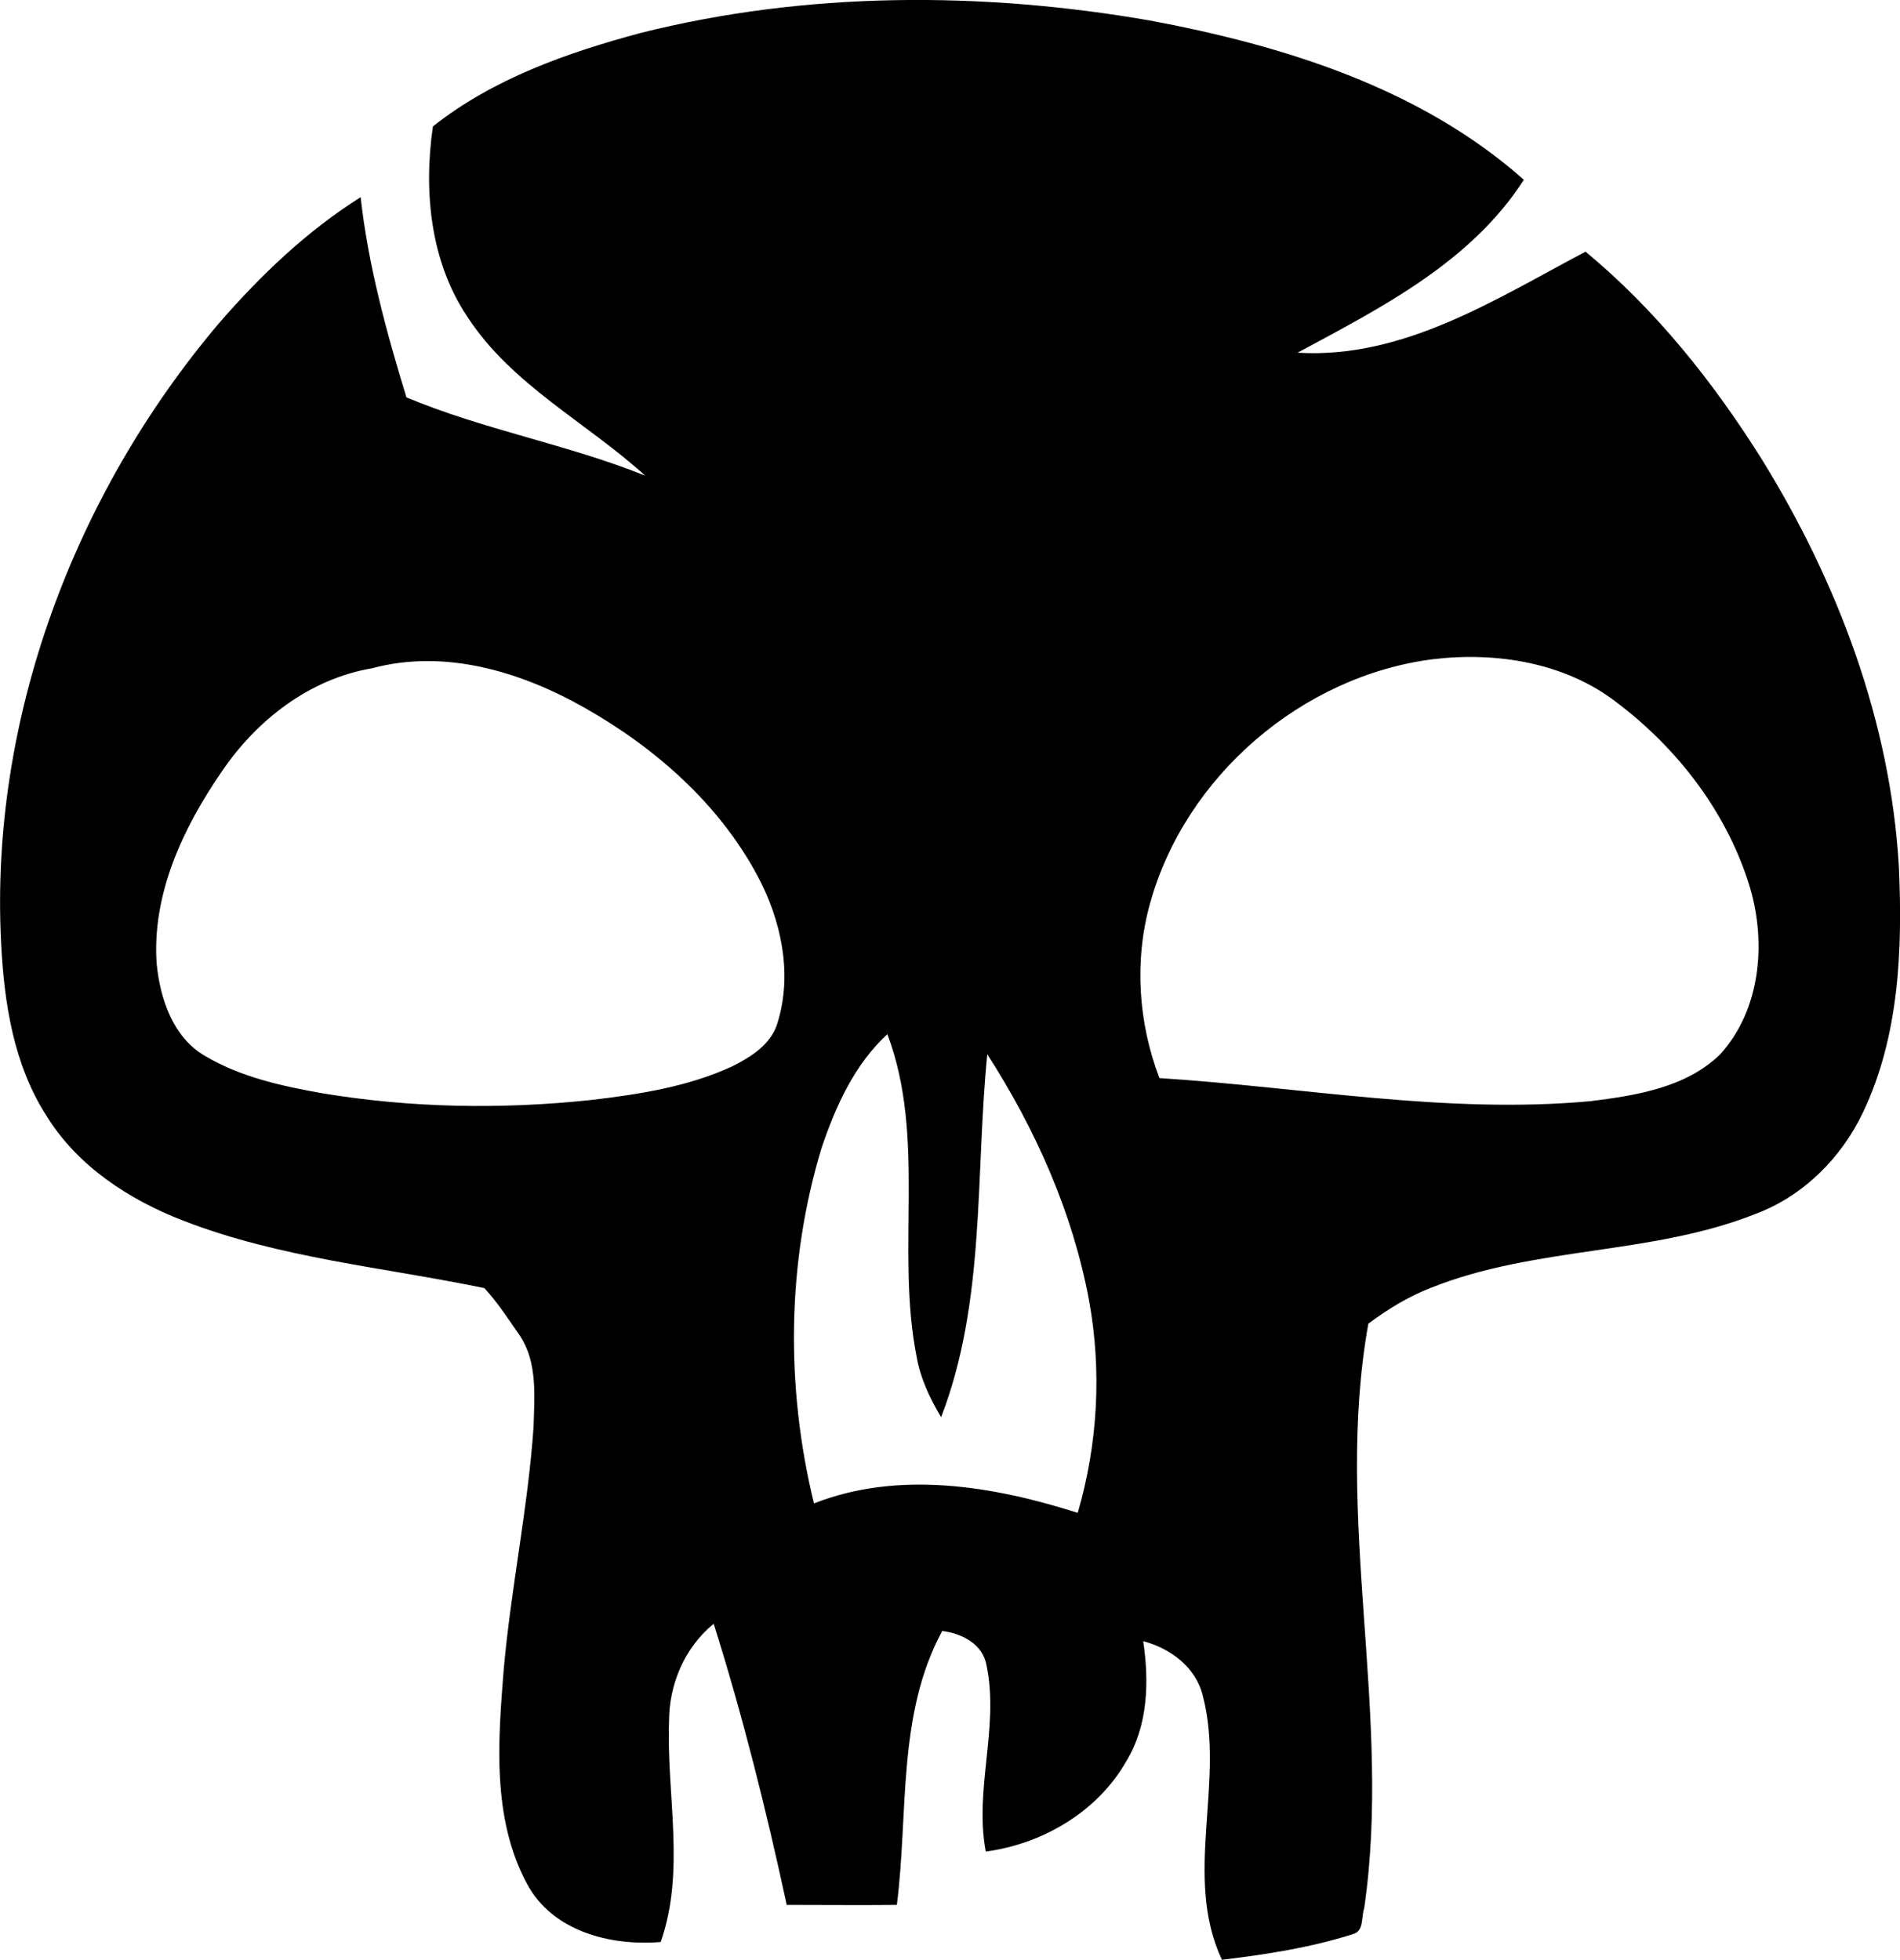 <?xml version="1.0" encoding="UTF-8"?>
<!DOCTYPE svg PUBLIC "-//W3C//DTD SVG 1.1//EN" "http://www.w3.org/Graphics/SVG/1.1/DTD/svg11.dtd">
<!-- Creator: CorelDRAW 2020 (64-Bit) -->
<svg xmlns="http://www.w3.org/2000/svg" xml:space="preserve" width="254px" height="262px" version="1.1" style="shape-rendering:geometricPrecision; text-rendering:geometricPrecision; image-rendering:optimizeQuality; fill-rule:evenodd; clip-rule:evenodd"
viewBox="0 0 50.21 51.79"
 xmlns:xlink="http://www.w3.org/1999/xlink"
 xmlns:xodm="http://www.corel.com/coreldraw/odm/2003">
 <defs>
  <style type="text/css">
   <![CDATA[
    .fil0 {fill:black;fill-rule:nonzero}
   ]]>
  </style>
 </defs>
 <g id="Layer_x0020_1">
  <path class="fil0" d="M16.93 0.87c4.39,-1.1 9.01,-1.1 13.45,-0.33 3.53,0.66 7.15,1.78 9.89,4.21 -1.4,2.18 -3.77,3.38 -5.98,4.57 2.8,0.17 5.24,-1.42 7.61,-2.67 1.86,1.54 3.38,3.45 4.66,5.49 2,3.24 3.4,6.93 3.62,10.76 0.1,2.19 0.01,4.49 -0.95,6.5 -0.57,1.2 -1.58,2.21 -2.84,2.68 -2.74,1.09 -5.82,0.85 -8.57,1.95 -0.6,0.23 -1.15,0.57 -1.66,0.95 -0.92,5.13 0.64,10.32 -0.11,15.45 -0.08,0.22 0,0.6 -0.29,0.68 -1.13,0.36 -2.3,0.54 -3.47,0.68 -1.03,-2.2 0.09,-4.68 -0.5,-6.96 -0.18,-0.77 -0.86,-1.27 -1.58,-1.46 0.16,1.07 0.13,2.23 -0.45,3.18 -0.76,1.33 -2.21,2.18 -3.71,2.38 -0.31,-1.64 0.36,-3.29 0.02,-4.92 -0.1,-0.57 -0.65,-0.84 -1.17,-0.91 -1.2,2.21 -0.89,4.82 -1.2,7.24 -0.97,0.01 -1.94,0 -2.91,0 -0.54,-2.5 -1.16,-4.99 -1.93,-7.43 -0.77,0.63 -1.18,1.6 -1.18,2.58 -0.07,1.94 0.44,3.95 -0.22,5.83 -1.33,0.11 -2.87,-0.28 -3.54,-1.55 -0.92,-1.72 -0.76,-3.76 -0.61,-5.64 0.19,-2.15 0.64,-4.27 0.79,-6.42 0.02,-0.81 0.11,-1.7 -0.36,-2.41 -0.3,-0.43 -0.58,-0.87 -0.94,-1.26 -2.65,-0.55 -5.4,-0.79 -7.95,-1.78 -1.43,-0.55 -2.8,-1.44 -3.62,-2.77 -0.87,-1.35 -1.12,-2.98 -1.2,-4.55 -0.31,-5.93 1.93,-11.87 5.74,-16.38 1.1,-1.27 2.33,-2.45 3.76,-3.35 0.2,1.8 0.68,3.56 1.21,5.29 2.05,0.86 4.25,1.24 6.31,2.07 -1.55,-1.41 -3.53,-2.4 -4.7,-4.2 -0.98,-1.46 -1.16,-3.32 -0.91,-5.03 1.59,-1.26 3.55,-1.95 5.49,-2.47zm13.46 23.01c-0.42,1.51 -0.31,3.15 0.25,4.61 3.79,0.24 7.58,0.96 11.39,0.61 1.21,-0.15 2.53,-0.36 3.43,-1.24 1.06,-1.17 1.22,-2.92 0.79,-4.39 -0.59,-1.97 -1.9,-3.68 -3.53,-4.91 -1.36,-1.05 -3.17,-1.34 -4.85,-1.14 -3.46,0.44 -6.55,3.09 -7.48,6.46zm-20.56 -6.22c-1.65,0.28 -3.05,1.37 -3.97,2.73 -1.02,1.48 -1.85,3.24 -1.72,5.08 0.09,0.92 0.43,1.94 1.27,2.43 0.94,0.56 2.03,0.8 3.1,0.99 2.35,0.39 4.74,0.43 7.1,0.18 1.28,-0.15 2.57,-0.35 3.74,-0.89 0.5,-0.25 1.04,-0.59 1.2,-1.16 0.4,-1.3 0.09,-2.72 -0.54,-3.89 -1.02,-1.9 -2.7,-3.37 -4.55,-4.42 -1.69,-0.96 -3.7,-1.57 -5.63,-1.05zm11.88 12.68c-0.92,3.03 -0.95,6.32 -0.2,9.39 2.24,-0.88 4.75,-0.46 6.97,0.25 0.53,-1.81 0.64,-3.75 0.3,-5.61 -0.43,-2.32 -1.41,-4.52 -2.69,-6.51 -0.32,3.2 -0.04,6.54 -1.22,9.59 -0.3,-0.5 -0.55,-1.03 -0.65,-1.61 -0.55,-2.8 0.26,-5.78 -0.77,-8.51 -0.87,0.8 -1.37,1.91 -1.74,3.01z"/>
 </g>
</svg>
